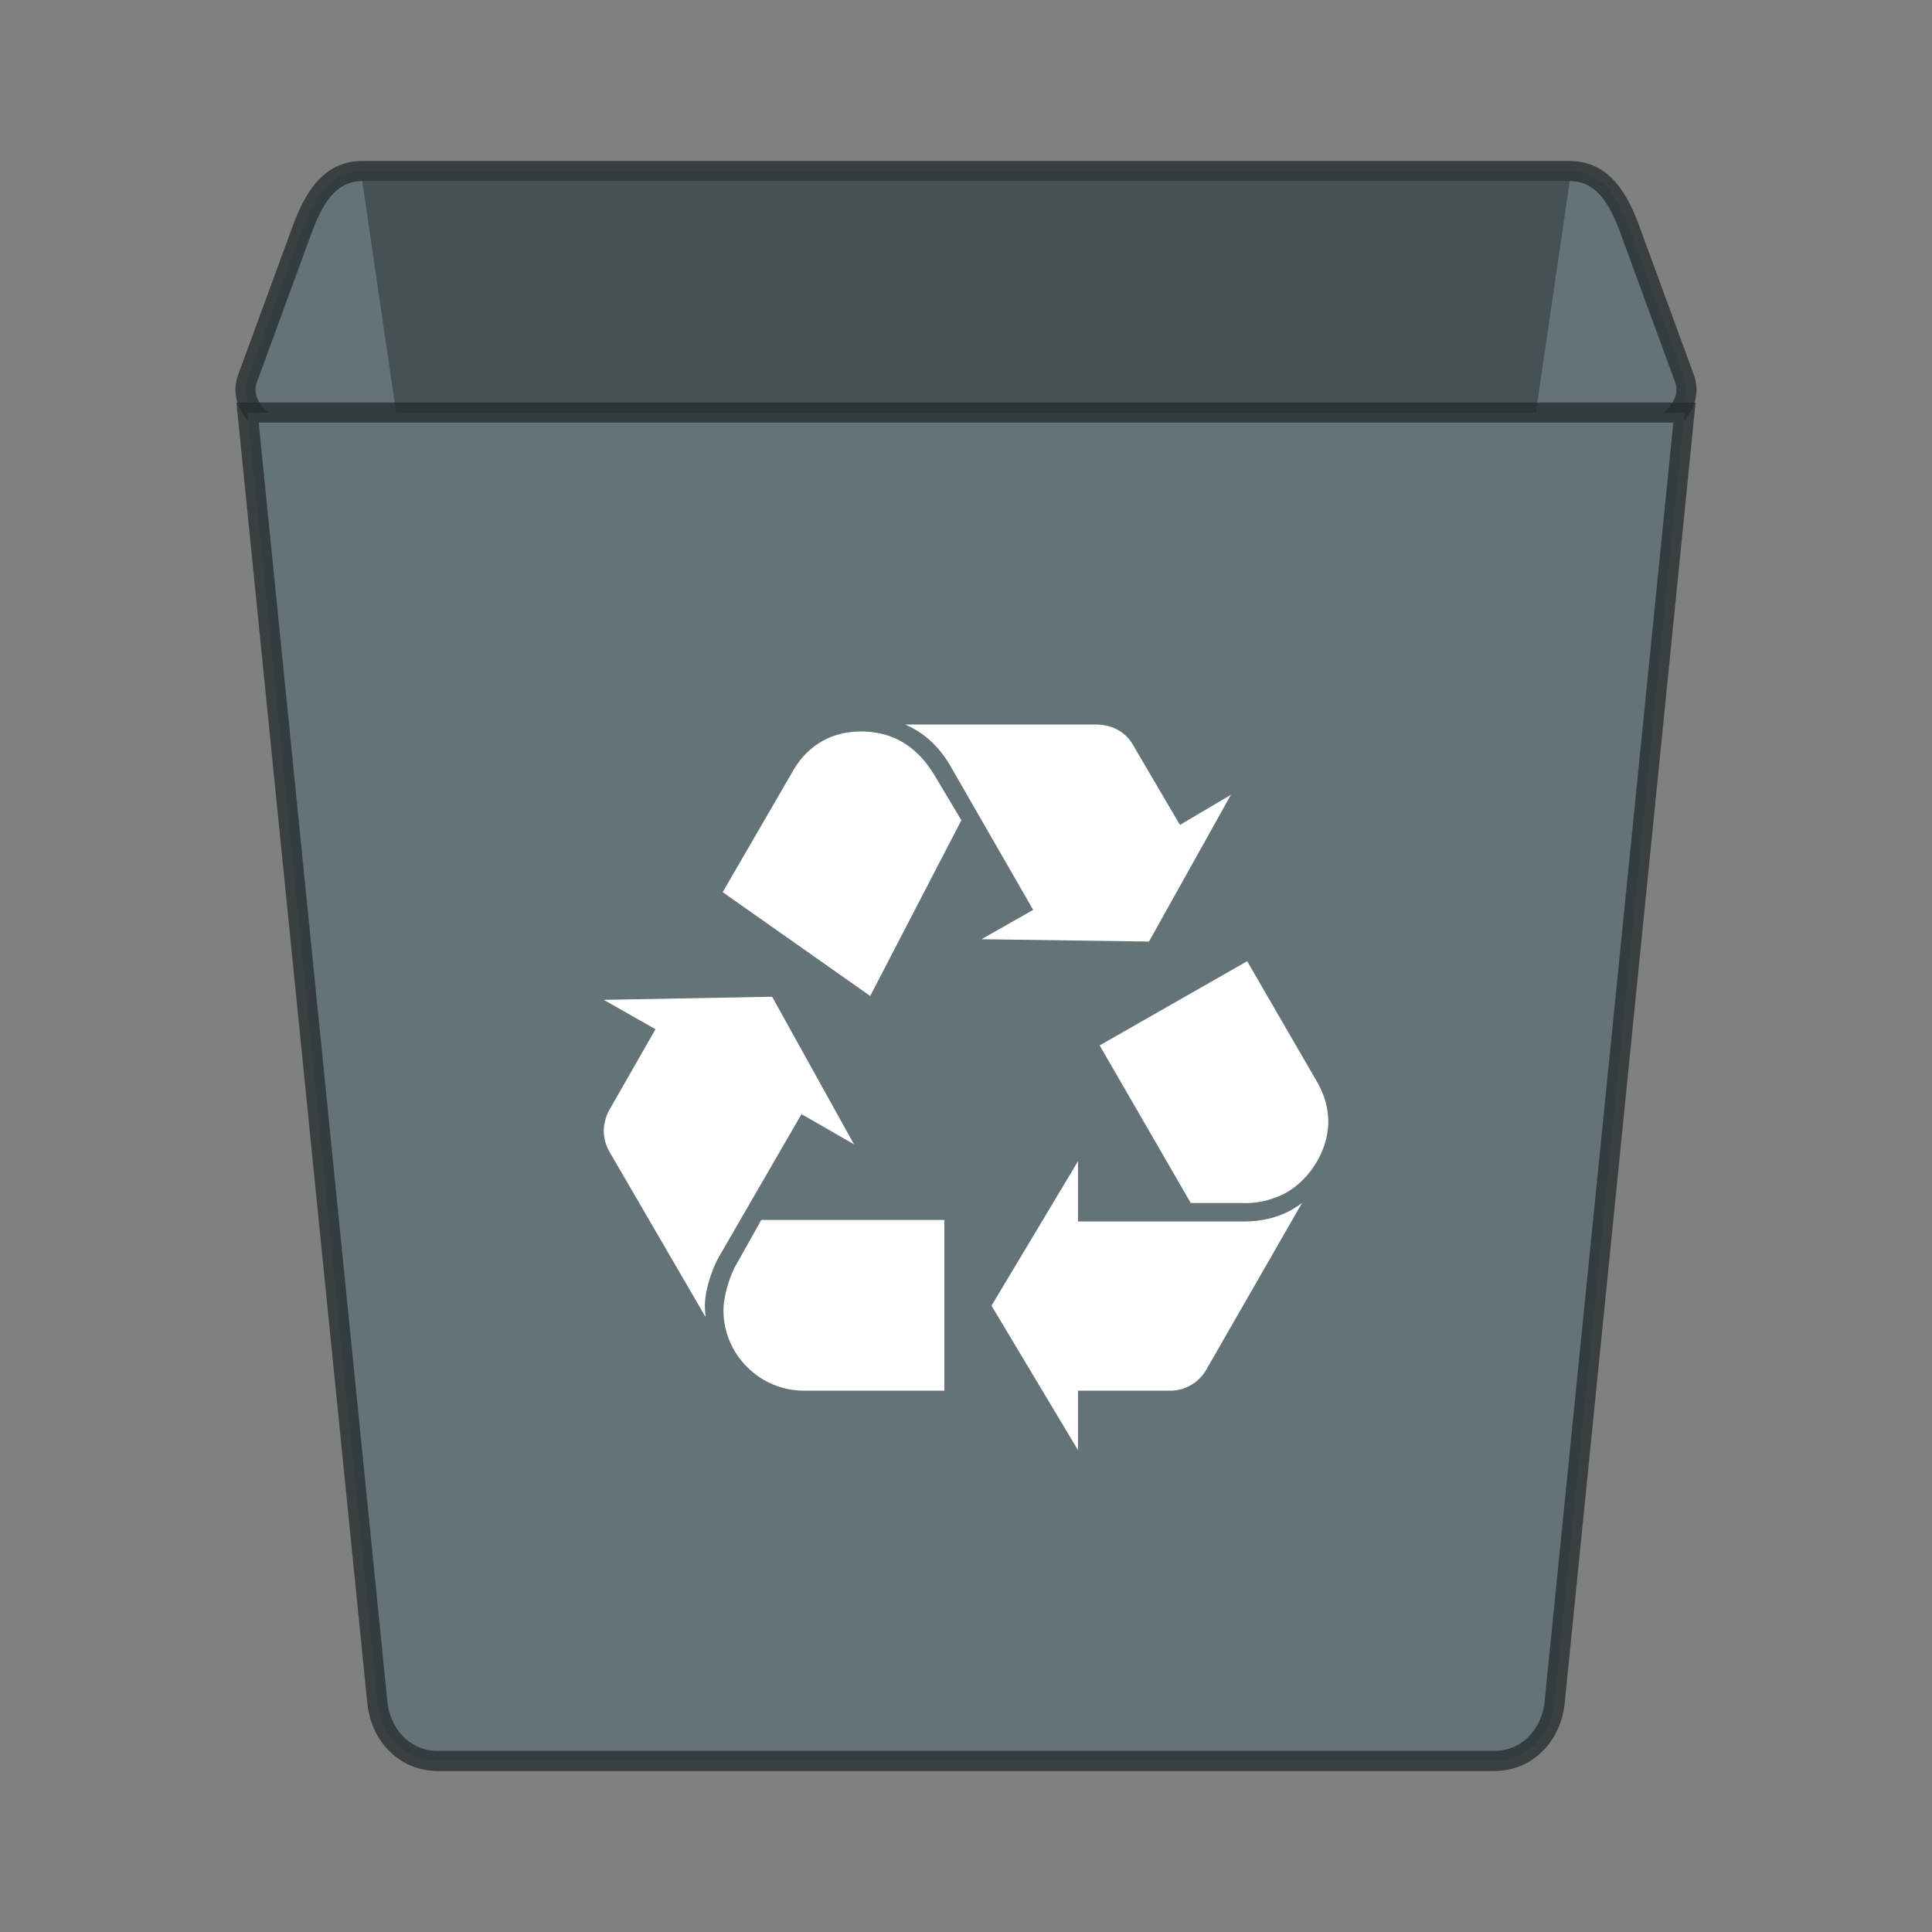 <svg xmlns="http://www.w3.org/2000/svg" width="96" height="96"><rect width="100%" height="100%" fill="#808080" stroke="none"/><defs><linearGradient id="f"><stop offset="0" stop-color="#f2c66f"/><stop offset="1" stop-color="#fbd68f"/></linearGradient><linearGradient id="e"><stop offset="0"/><stop offset="1" stop-opacity="0"/></linearGradient><linearGradient id="d"><stop offset="0" stop-color="#f8f4e1"/><stop offset="1" stop-color="#ad9e57"/></linearGradient><linearGradient id="c"><stop offset="0" stop-color="#49b7ef"/><stop offset="1" stop-color="#1d8de2"/></linearGradient><linearGradient id="b"><stop offset="0" stop-color="#fdfeff"/><stop offset="1" stop-color="#dfe4e4"/></linearGradient><linearGradient id="a"><stop offset="0"/><stop offset="1" stop-opacity=".294"/></linearGradient></defs><path fill="none" d="M0 0h96v96H0z"/><path d="M18 8.5h60c1.662 0 2.437 1.41 3 2.944l2.7 7.362c.563 1.534-1.338 2.944-3 2.944H15.3c-1.662 0-3.563-1.41-3-2.944l2.7-7.362C15.563 9.91 16.338 8.5 18 8.5z" fill="#637378" stroke="#272d2f" stroke-opacity=".784"/><path d="M78 9l-9.45 64.563c-.236 1.61-1.338 2.935-3 2.935h-35.1c-1.662 0-2.764-1.326-3-2.935L18 9z" opacity=".3"/><path d="M83.7 20.5l-6.45 64.087c-.162 1.606-1.338 2.913-3 2.913h-52.5c-1.662 0-2.838-1.307-3-2.913L12.3 20.5z" fill="#637378" stroke="#272d2f" stroke-opacity=".784"/><path d="M35.717 62.462c-.383.69-.689 1.726-.689 2.38 0 .152 0 .345.038.612l-4.798-8.25a2.14 2.14 0 0 1-.268-.999c0-.346.114-.767.268-1.035l2.303-4.03L30 49.682l8.367-.154 4.067 7.33-2.608-1.497zm3.686-24.157c.728-1.268 1.919-1.958 3.376-1.958 1.575 0 2.803.73 3.685 2.224l1.306 2.188-4.53 8.731-7.33-5.16zm.535 30.796c-2.187 0-3.99-1.804-3.99-3.991 0-.615.27-1.652.653-2.304l1.227-2.187h9.097v8.482h-6.987zm7.294-31.028c-.575-.996-1.343-1.689-2.264-2.073h9.44c.845 0 1.497.347 1.882 1l2.34 3.99 2.533-1.497-4.07 7.293-8.325-.117 2.57-1.457zM61.78 60.696c1.15 0 2.11-.307 2.916-.92l-4.76 8.289a2.073 2.073 0 0 1-1.88 1.036h-4.491v2.955l-4.298-7.177 4.298-7.177v2.994h8.215zm3.682-6.908c.346.614.539 1.266.539 1.957 0 1.382-.884 2.84-2.11 3.53-.577.309-1.386.549-2.188.501h-2.535l-4.527-7.831 7.33-4.183z" fill="#fff"/></svg>